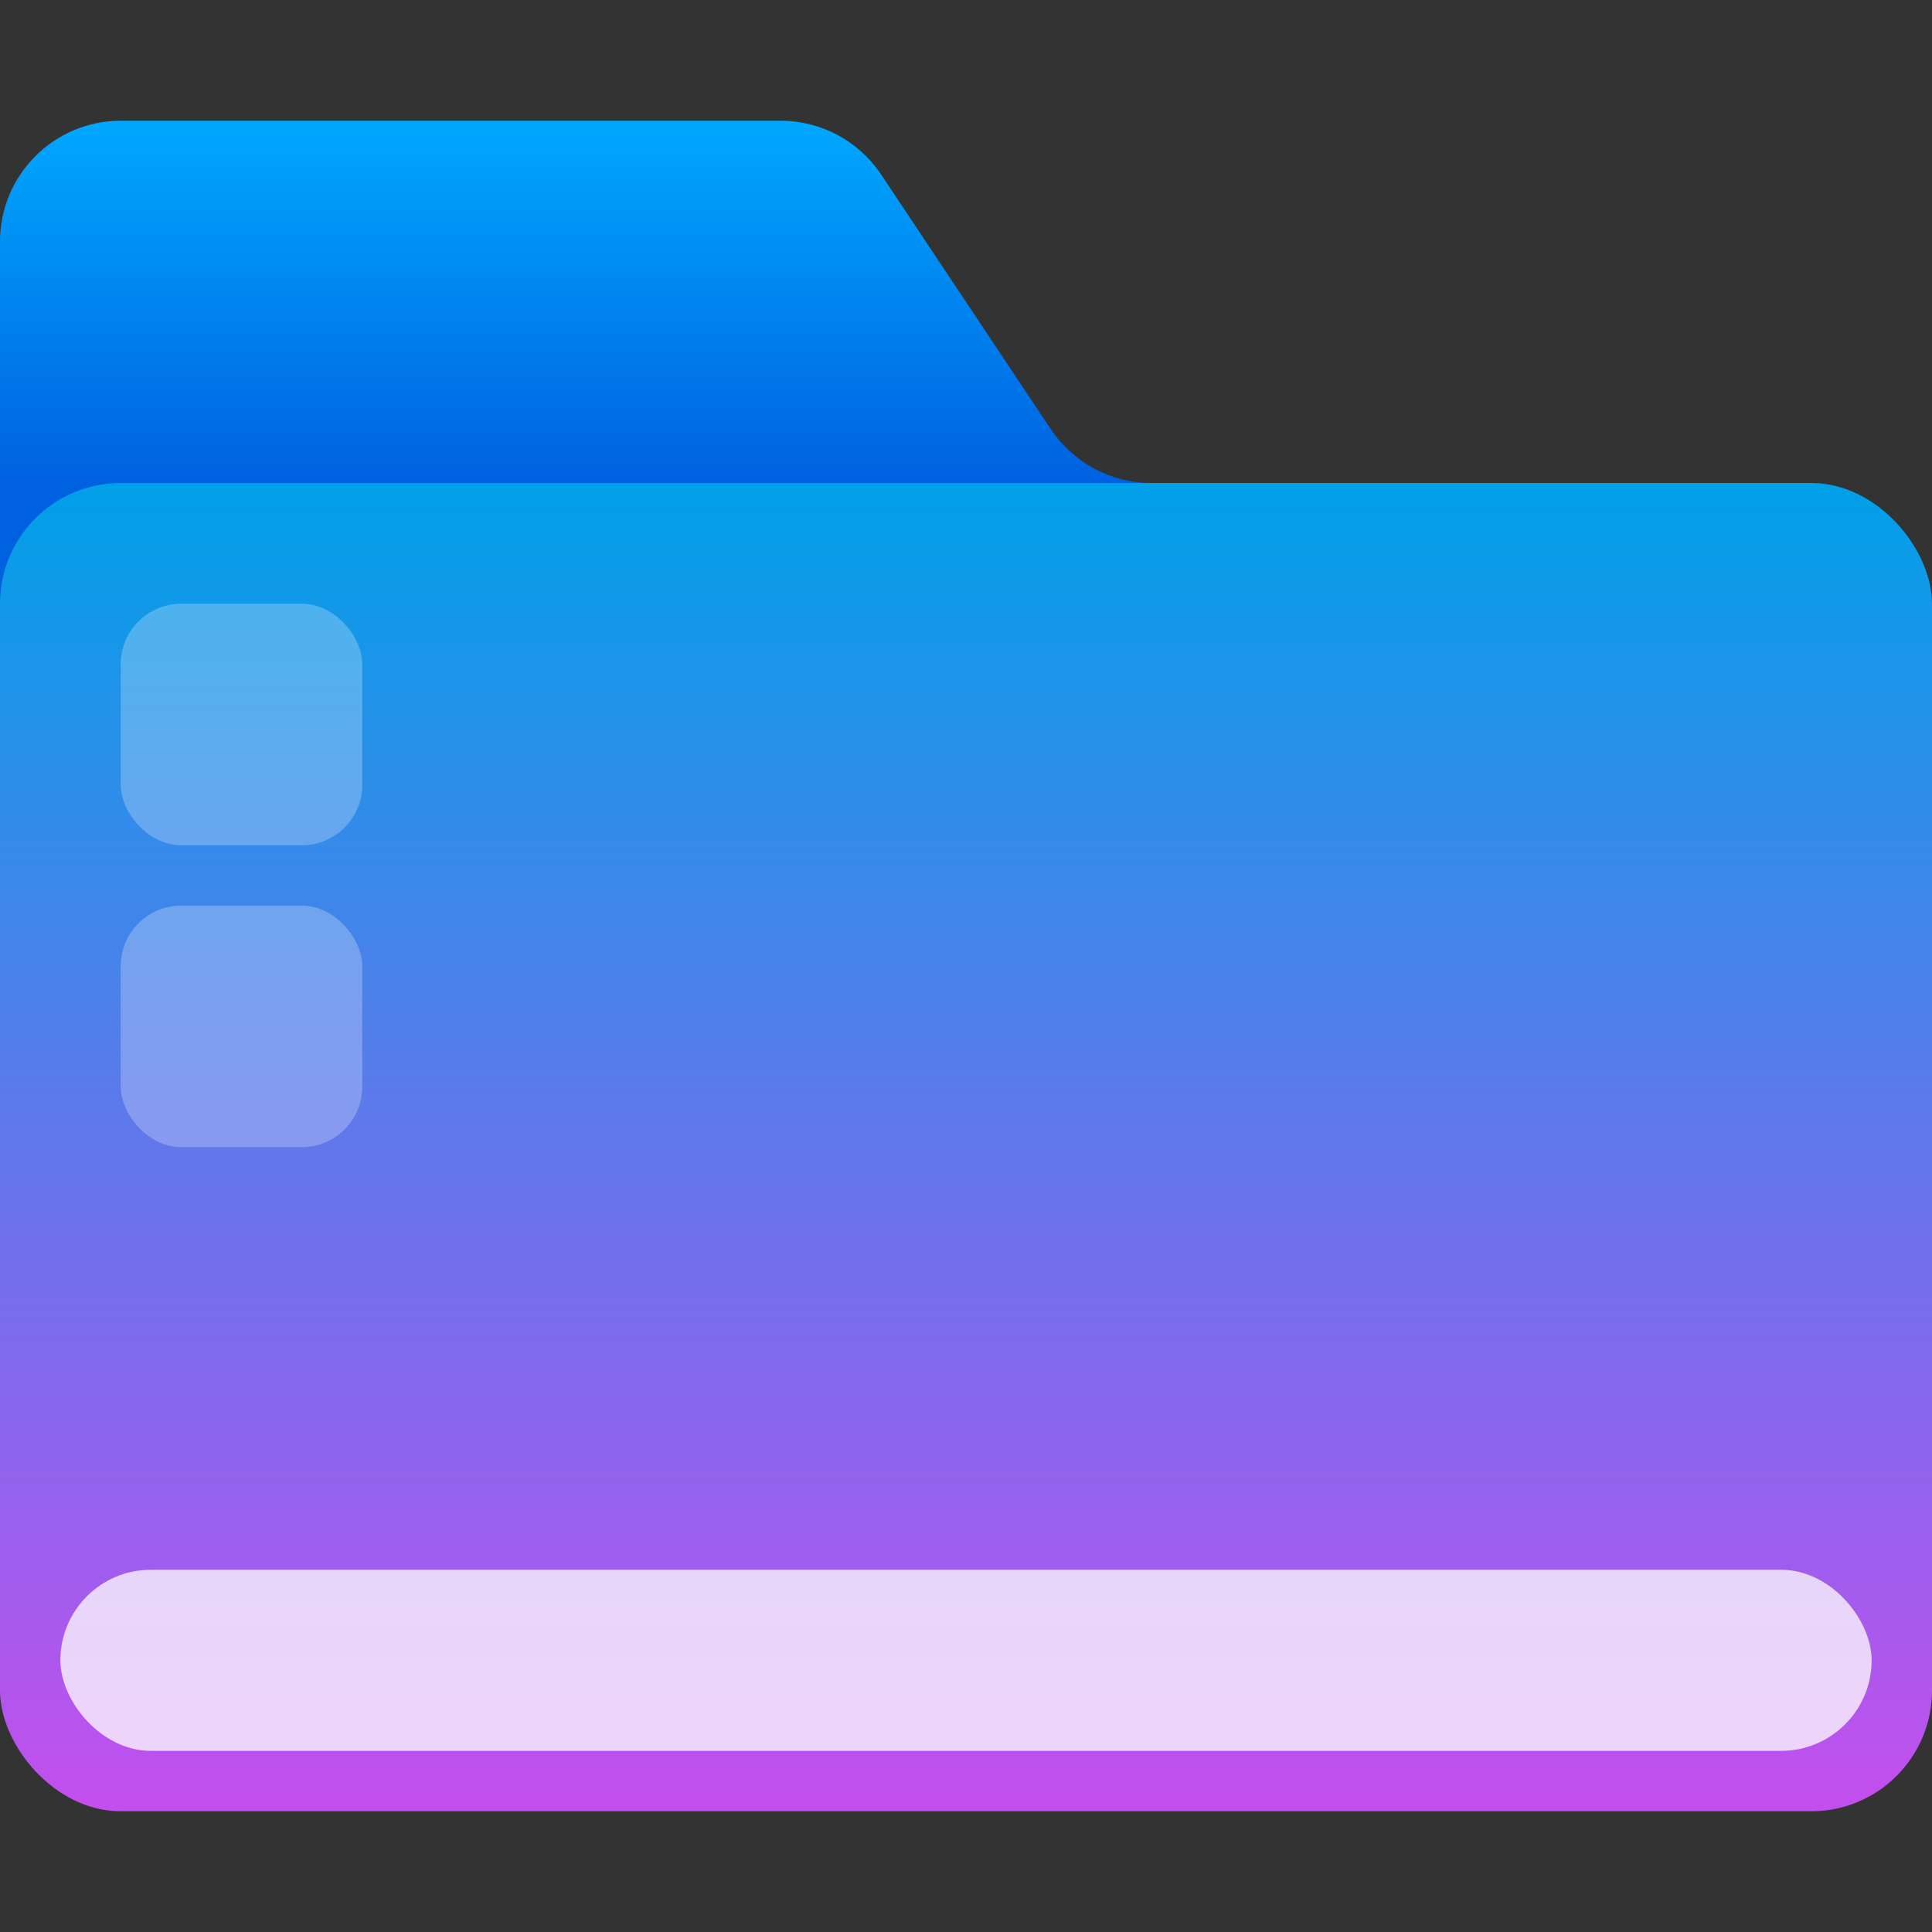 <svg width="16" height="16" viewBox="0 0 16 16" fill="none" xmlns="http://www.w3.org/2000/svg">
<rect x="0" y="0" width="16" height="16" fill="#333333" stroke="none"/>
<path d="M0 2C0 1.448 0.448 1 1 1H6.465C6.799 1 7.111 1.167 7.297 1.445L8.703 3.555C8.889 3.833 9.201 4 9.535 4H10C10.552 4 11 4.448 11 5V8C11 8.552 10.552 9 10 9H1C0.448 9 0 8.552 0 8V2Z" fill="url(#paint0_linear_134_247)"/>
<rect y="4" width="16" height="11" rx="1" fill="url(#paint1_linear_134_247)"/>
<rect x="0.5" y="13" width="15" height="1.5" rx="0.75" fill="white" fill-opacity="0.75"/>
<rect x="1" y="5" width="2" height="2" rx="0.5" fill="white" fill-opacity="0.25"/>
<rect x="1" y="7.5" width="2" height="2" rx="0.5" fill="white" fill-opacity="0.25"/>
<defs>
<linearGradient id="paint0_linear_134_247" x1="4" y1="1" x2="4" y2="4" gradientUnits="userSpaceOnUse">
<stop stop-color="#00A8FF"/>
<stop offset="1" stop-color="#0061E0"/>
</linearGradient>
<linearGradient id="paint1_linear_134_247" x1="8" y1="4" x2="8" y2="15" gradientUnits="userSpaceOnUse">
<stop stop-color="#00A0E8"/>
<stop offset="1" stop-color="#C44EEE"/>
</linearGradient>
</defs>
</svg>
